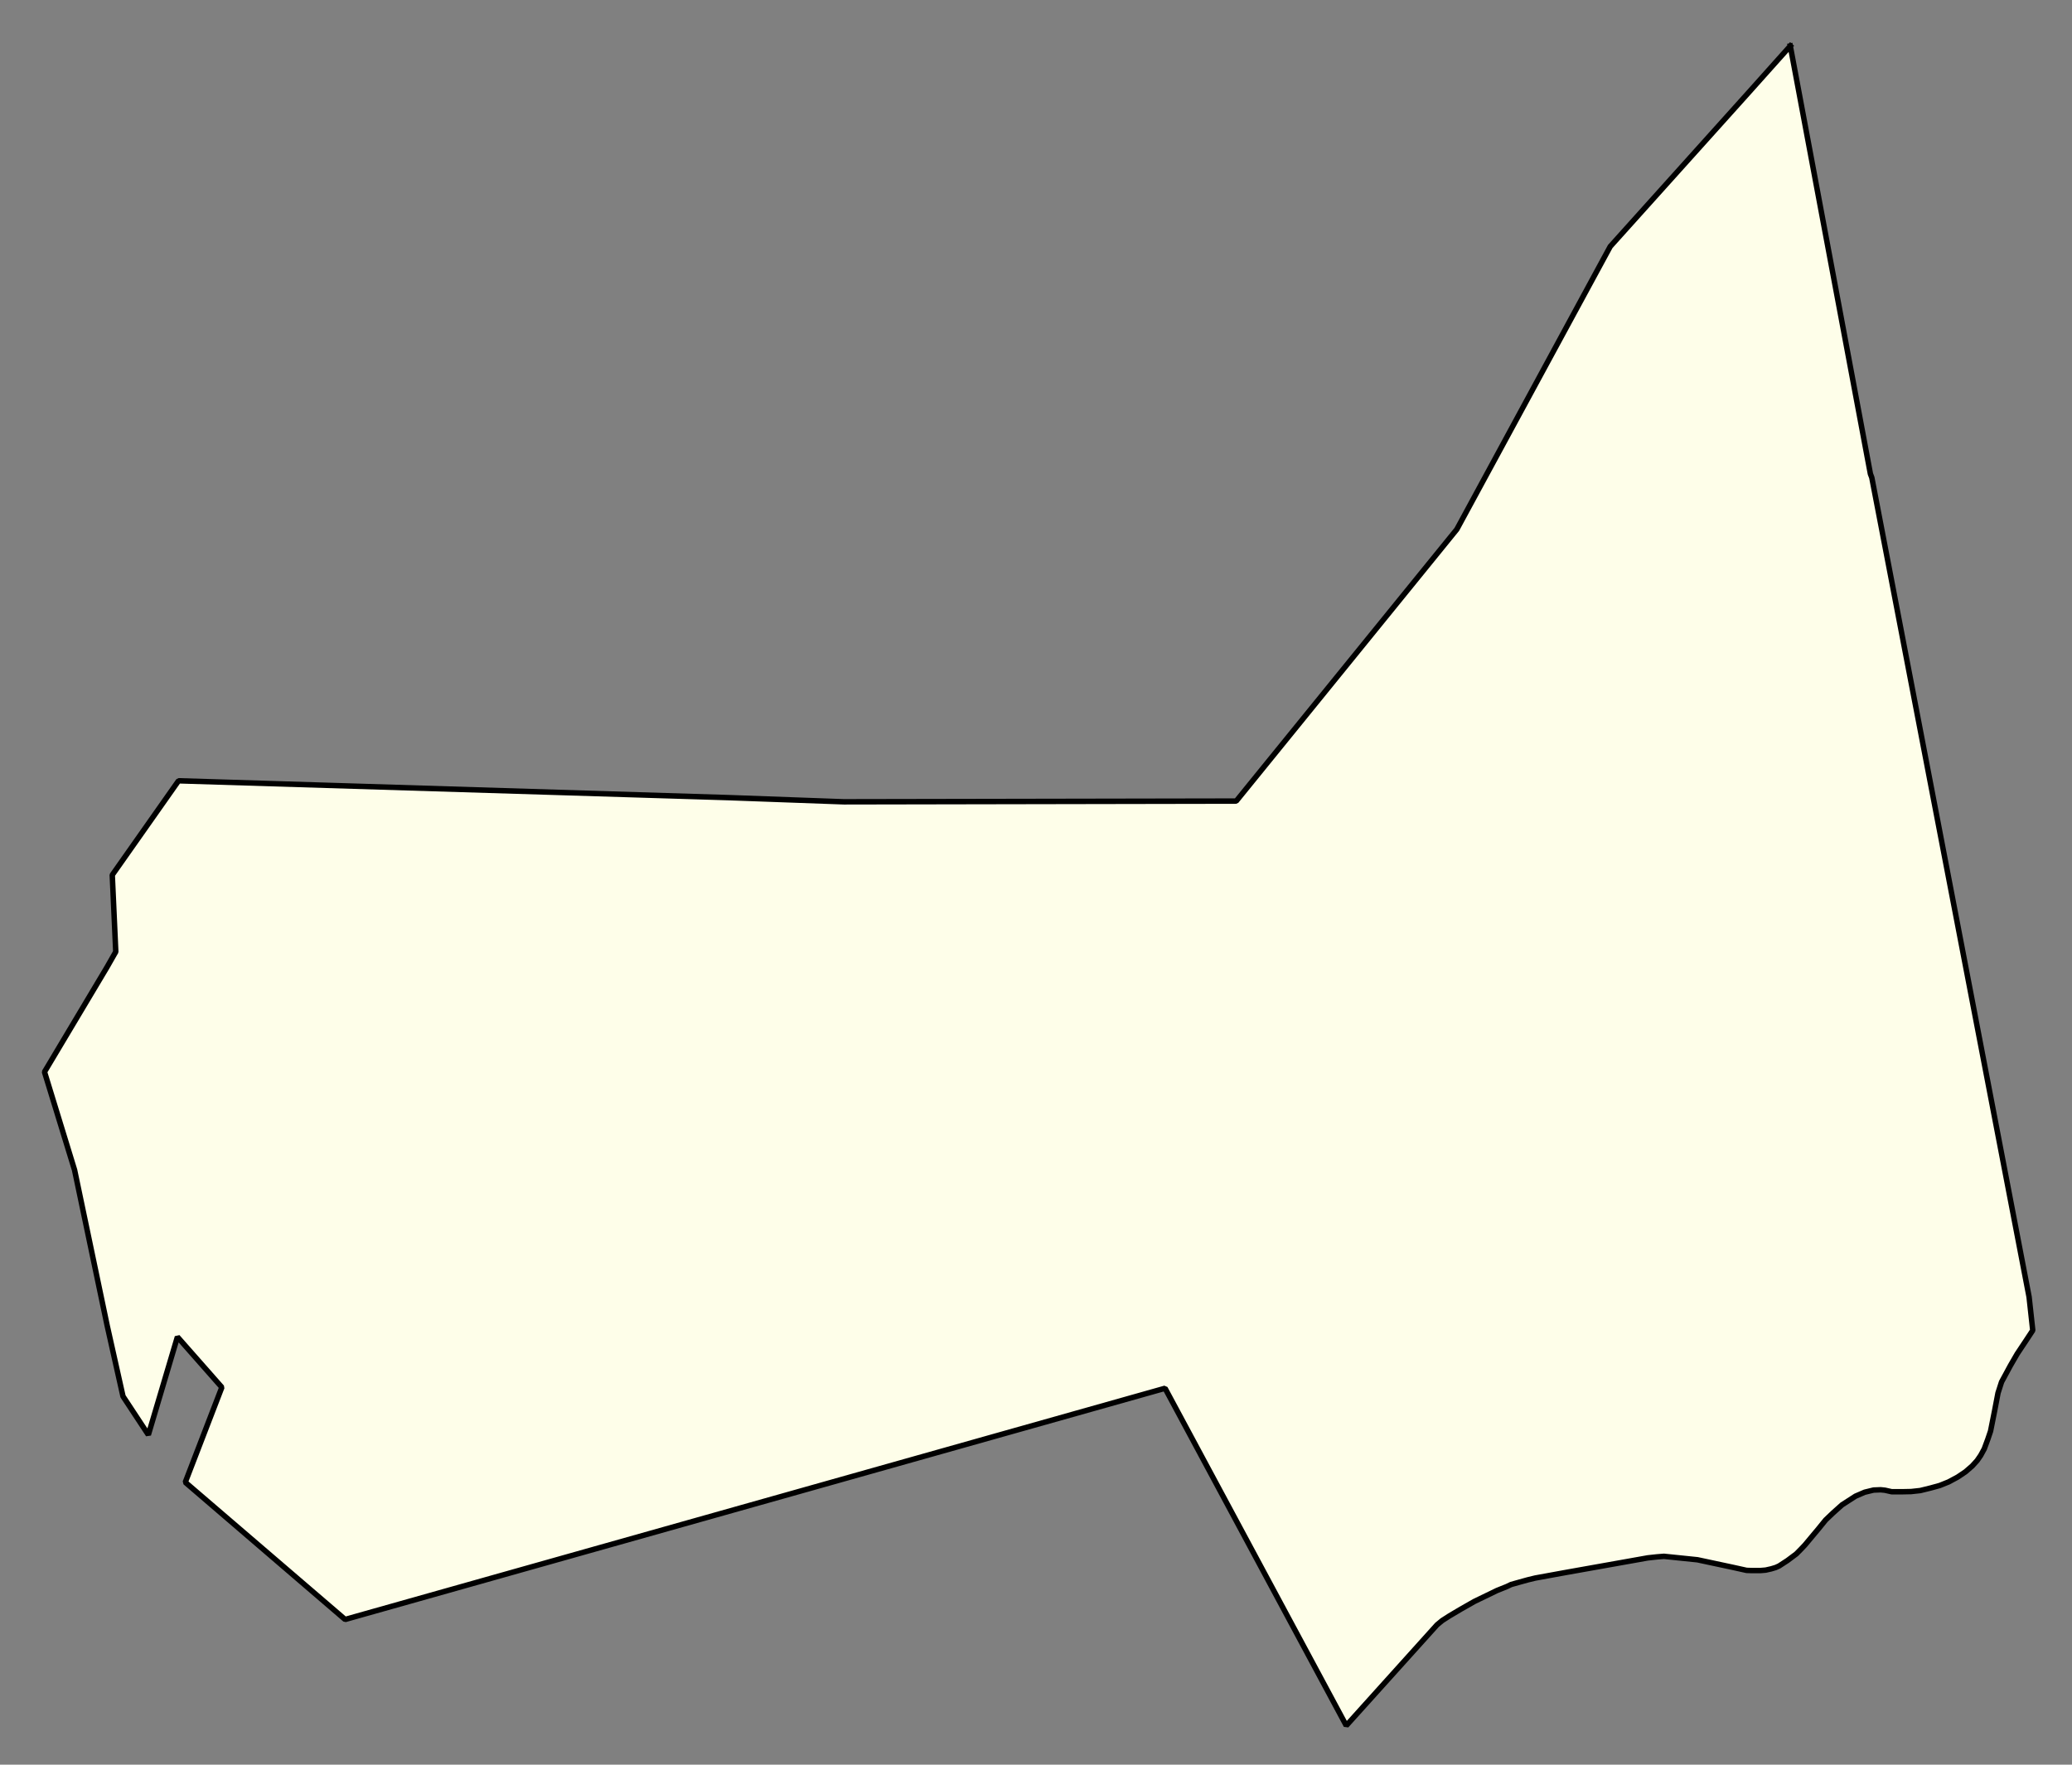 <svg xmlns="http://www.w3.org/2000/svg" role="img" viewBox="1241.63 126.50 84.37 71.87"><rect x="1241.63" y="126.50" width="84.37" height="71.87" fill="#808080" stroke="none"/><title>Dracut</title><g id="g14955" fill="#fefee9" fill-opacity="1" fill-rule="evenodd" stroke="#000" stroke-linecap="square" stroke-linejoin="bevel" stroke-opacity="1" stroke-width=".098" transform="translate(-216.714 -21.7) scale(2.264)"><path id="path15033" fill-rule="evenodd" d="M 676.344,66.286 L 677.785,73.984 L 677.81,74.05 L 680.639,88.79 L 680.705,89.391 L 680.576,89.587 L 680.425,89.814 L 680.304,90.023 L 680.144,90.319 L 680.08,90.518 L 680.018,90.843 L 679.946,91.204 L 679.898,91.346 L 679.833,91.522 L 679.769,91.64 L 679.705,91.733 L 679.617,91.83 L 679.496,91.935 L 679.355,92.03 L 679.191,92.118 L 679.032,92.182 L 678.865,92.228 L 678.681,92.273 L 678.518,92.291 L 678.373,92.294 L 678.167,92.294 L 678.047,92.267 L 677.97,92.259 L 677.842,92.264 L 677.682,92.303 L 677.517,92.374 L 677.275,92.53 L 677.112,92.676 L 676.98,92.802 L 676.85,92.962 L 676.607,93.253 L 676.534,93.33 L 676.452,93.413 L 676.294,93.531 L 676.142,93.63 L 676.082,93.657 L 676.003,93.681 L 675.901,93.704 L 675.805,93.712 L 675.655,93.712 L 675.559,93.709 L 675.301,93.652 L 674.674,93.518 L 674.072,93.456 L 673.946,93.466 L 673.781,93.484 L 672.305,93.747 L 671.756,93.847 L 671.624,93.879 L 671.483,93.918 L 671.323,93.963 L 671.246,94 L 671.069,94.071 L 670.664,94.267 L 670.421,94.405 L 670.212,94.529 L 670.083,94.612 L 669.99,94.689 L 668.358,96.501 L 665.099,90.433 L 650.352,94.592 L 647.477,92.124 L 648.135,90.416 L 647.336,89.509 L 646.813,91.27 L 646.357,90.578 L 646.073,89.308 L 645.486,86.506 L 644.945,84.742 L 646.068,82.86 L 646.227,82.581 L 646.164,81.199 L 647.356,79.505 L 657.252,79.808 L 659.321,79.883 L 666.379,79.87 L 670.347,74.981 L 673.106,69.893 L 675.576,67.145 L 676.344,66.286"/></g></svg>